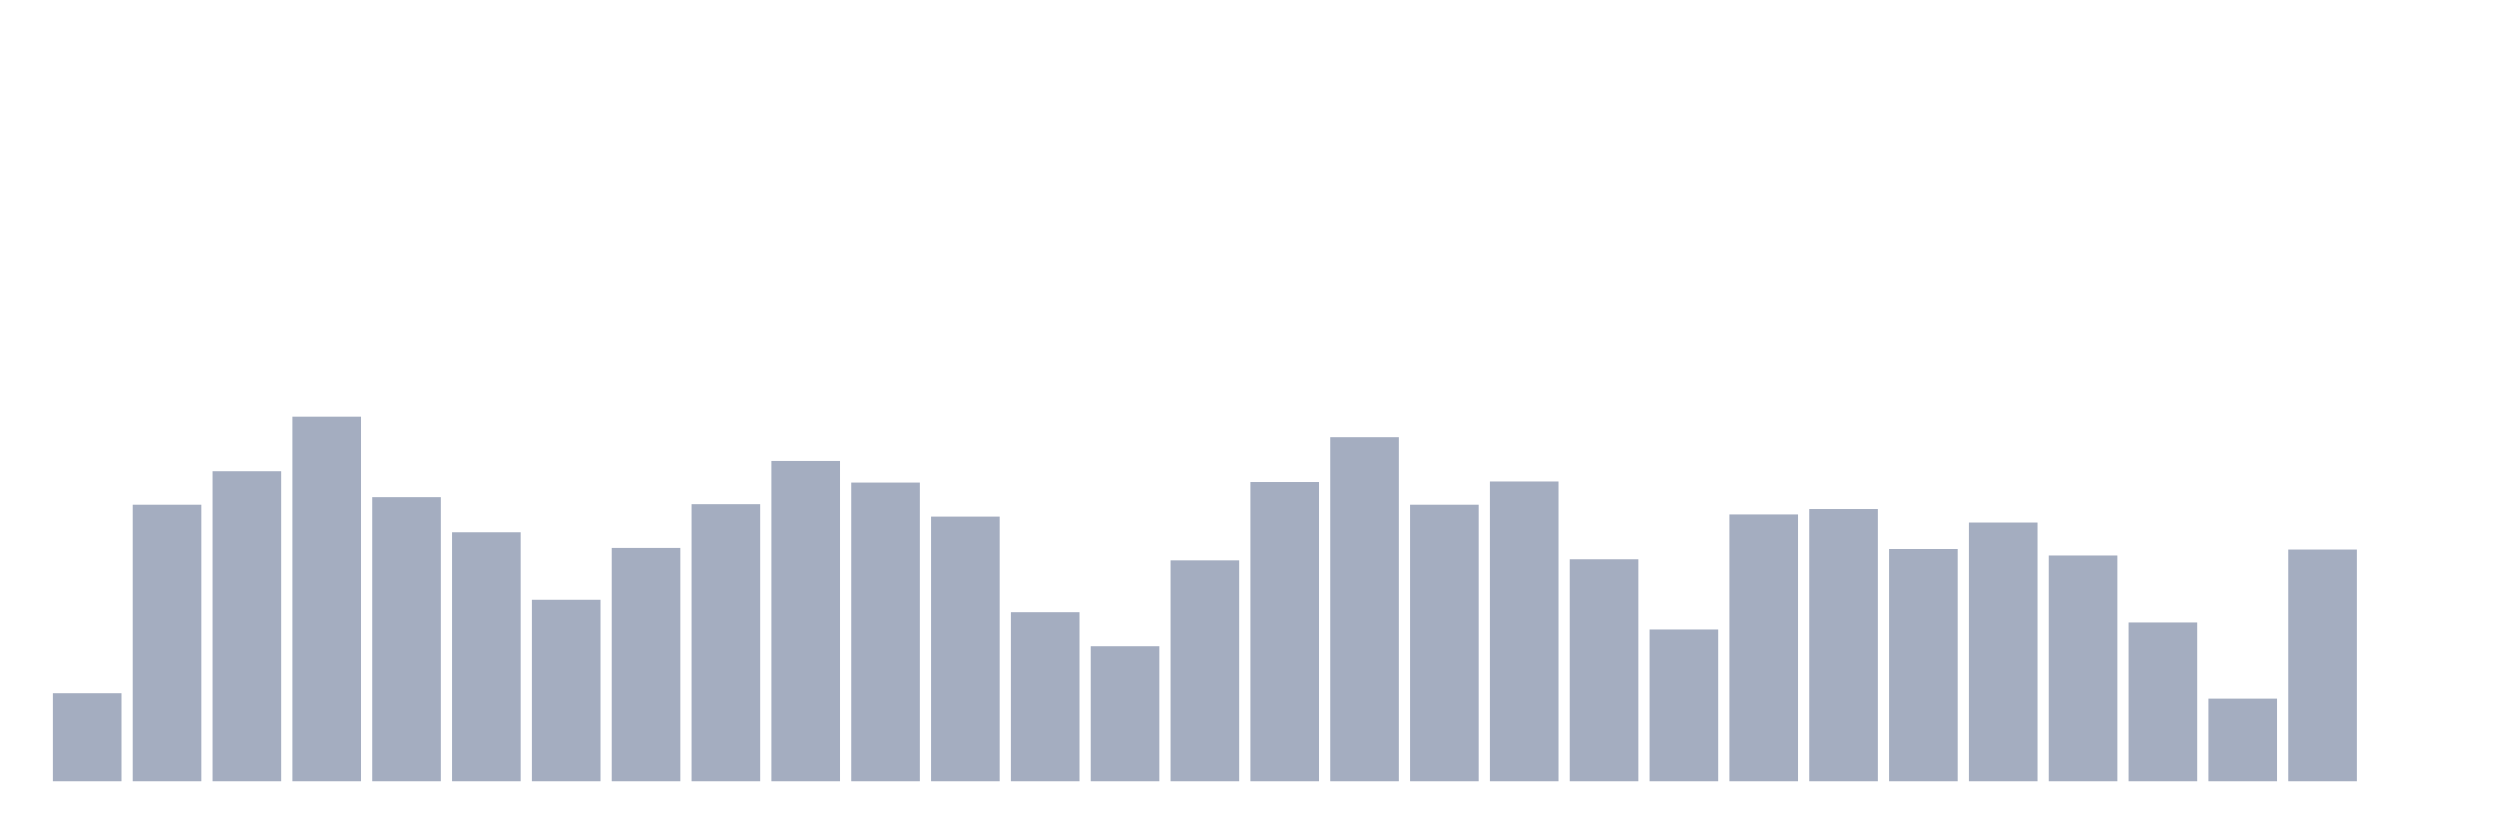 <svg xmlns="http://www.w3.org/2000/svg" viewBox="0 0 480 160"><g transform="translate(10,10)"><rect class="bar" x="0.153" width="13.175" y="123.096" height="16.904" fill="rgb(164,173,192)"></rect><rect class="bar" x="15.482" width="13.175" y="86.904" height="53.096" fill="rgb(164,173,192)"></rect><rect class="bar" x="30.81" width="13.175" y="80.474" height="59.526" fill="rgb(164,173,192)"></rect><rect class="bar" x="46.138" width="13.175" y="70" height="70" fill="rgb(164,173,192)"></rect><rect class="bar" x="61.466" width="13.175" y="85.452" height="54.548" fill="rgb(164,173,192)"></rect><rect class="bar" x="76.794" width="13.175" y="92.193" height="47.807" fill="rgb(164,173,192)"></rect><rect class="bar" x="92.123" width="13.175" y="105.156" height="34.844" fill="rgb(164,173,192)"></rect><rect class="bar" x="107.451" width="13.175" y="95.2" height="44.8" fill="rgb(164,173,192)"></rect><rect class="bar" x="122.779" width="13.175" y="86.8" height="53.2" fill="rgb(164,173,192)"></rect><rect class="bar" x="138.107" width="13.175" y="78.504" height="61.496" fill="rgb(164,173,192)"></rect><rect class="bar" x="153.436" width="13.175" y="82.652" height="57.348" fill="rgb(164,173,192)"></rect><rect class="bar" x="168.764" width="13.175" y="89.185" height="50.815" fill="rgb(164,173,192)"></rect><rect class="bar" x="184.092" width="13.175" y="107.541" height="32.459" fill="rgb(164,173,192)"></rect><rect class="bar" x="199.42" width="13.175" y="114.074" height="25.926" fill="rgb(164,173,192)"></rect><rect class="bar" x="214.748" width="13.175" y="97.585" height="42.415" fill="rgb(164,173,192)"></rect><rect class="bar" x="230.077" width="13.175" y="82.548" height="57.452" fill="rgb(164,173,192)"></rect><rect class="bar" x="245.405" width="13.175" y="73.941" height="66.059" fill="rgb(164,173,192)"></rect><rect class="bar" x="260.733" width="13.175" y="86.904" height="53.096" fill="rgb(164,173,192)"></rect><rect class="bar" x="276.061" width="13.175" y="82.444" height="57.556" fill="rgb(164,173,192)"></rect><rect class="bar" x="291.39" width="13.175" y="97.378" height="42.622" fill="rgb(164,173,192)"></rect><rect class="bar" x="306.718" width="13.175" y="110.859" height="29.141" fill="rgb(164,173,192)"></rect><rect class="bar" x="322.046" width="13.175" y="88.77" height="51.23" fill="rgb(164,173,192)"></rect><rect class="bar" x="337.374" width="13.175" y="87.733" height="52.267" fill="rgb(164,173,192)"></rect><rect class="bar" x="352.702" width="13.175" y="95.407" height="44.593" fill="rgb(164,173,192)"></rect><rect class="bar" x="368.031" width="13.175" y="90.326" height="49.674" fill="rgb(164,173,192)"></rect><rect class="bar" x="383.359" width="13.175" y="96.652" height="43.348" fill="rgb(164,173,192)"></rect><rect class="bar" x="398.687" width="13.175" y="109.511" height="30.489" fill="rgb(164,173,192)"></rect><rect class="bar" x="414.015" width="13.175" y="124.133" height="15.867" fill="rgb(164,173,192)"></rect><rect class="bar" x="429.344" width="13.175" y="95.511" height="44.489" fill="rgb(164,173,192)"></rect><rect class="bar" x="444.672" width="13.175" y="140" height="0" fill="rgb(164,173,192)"></rect></g></svg>